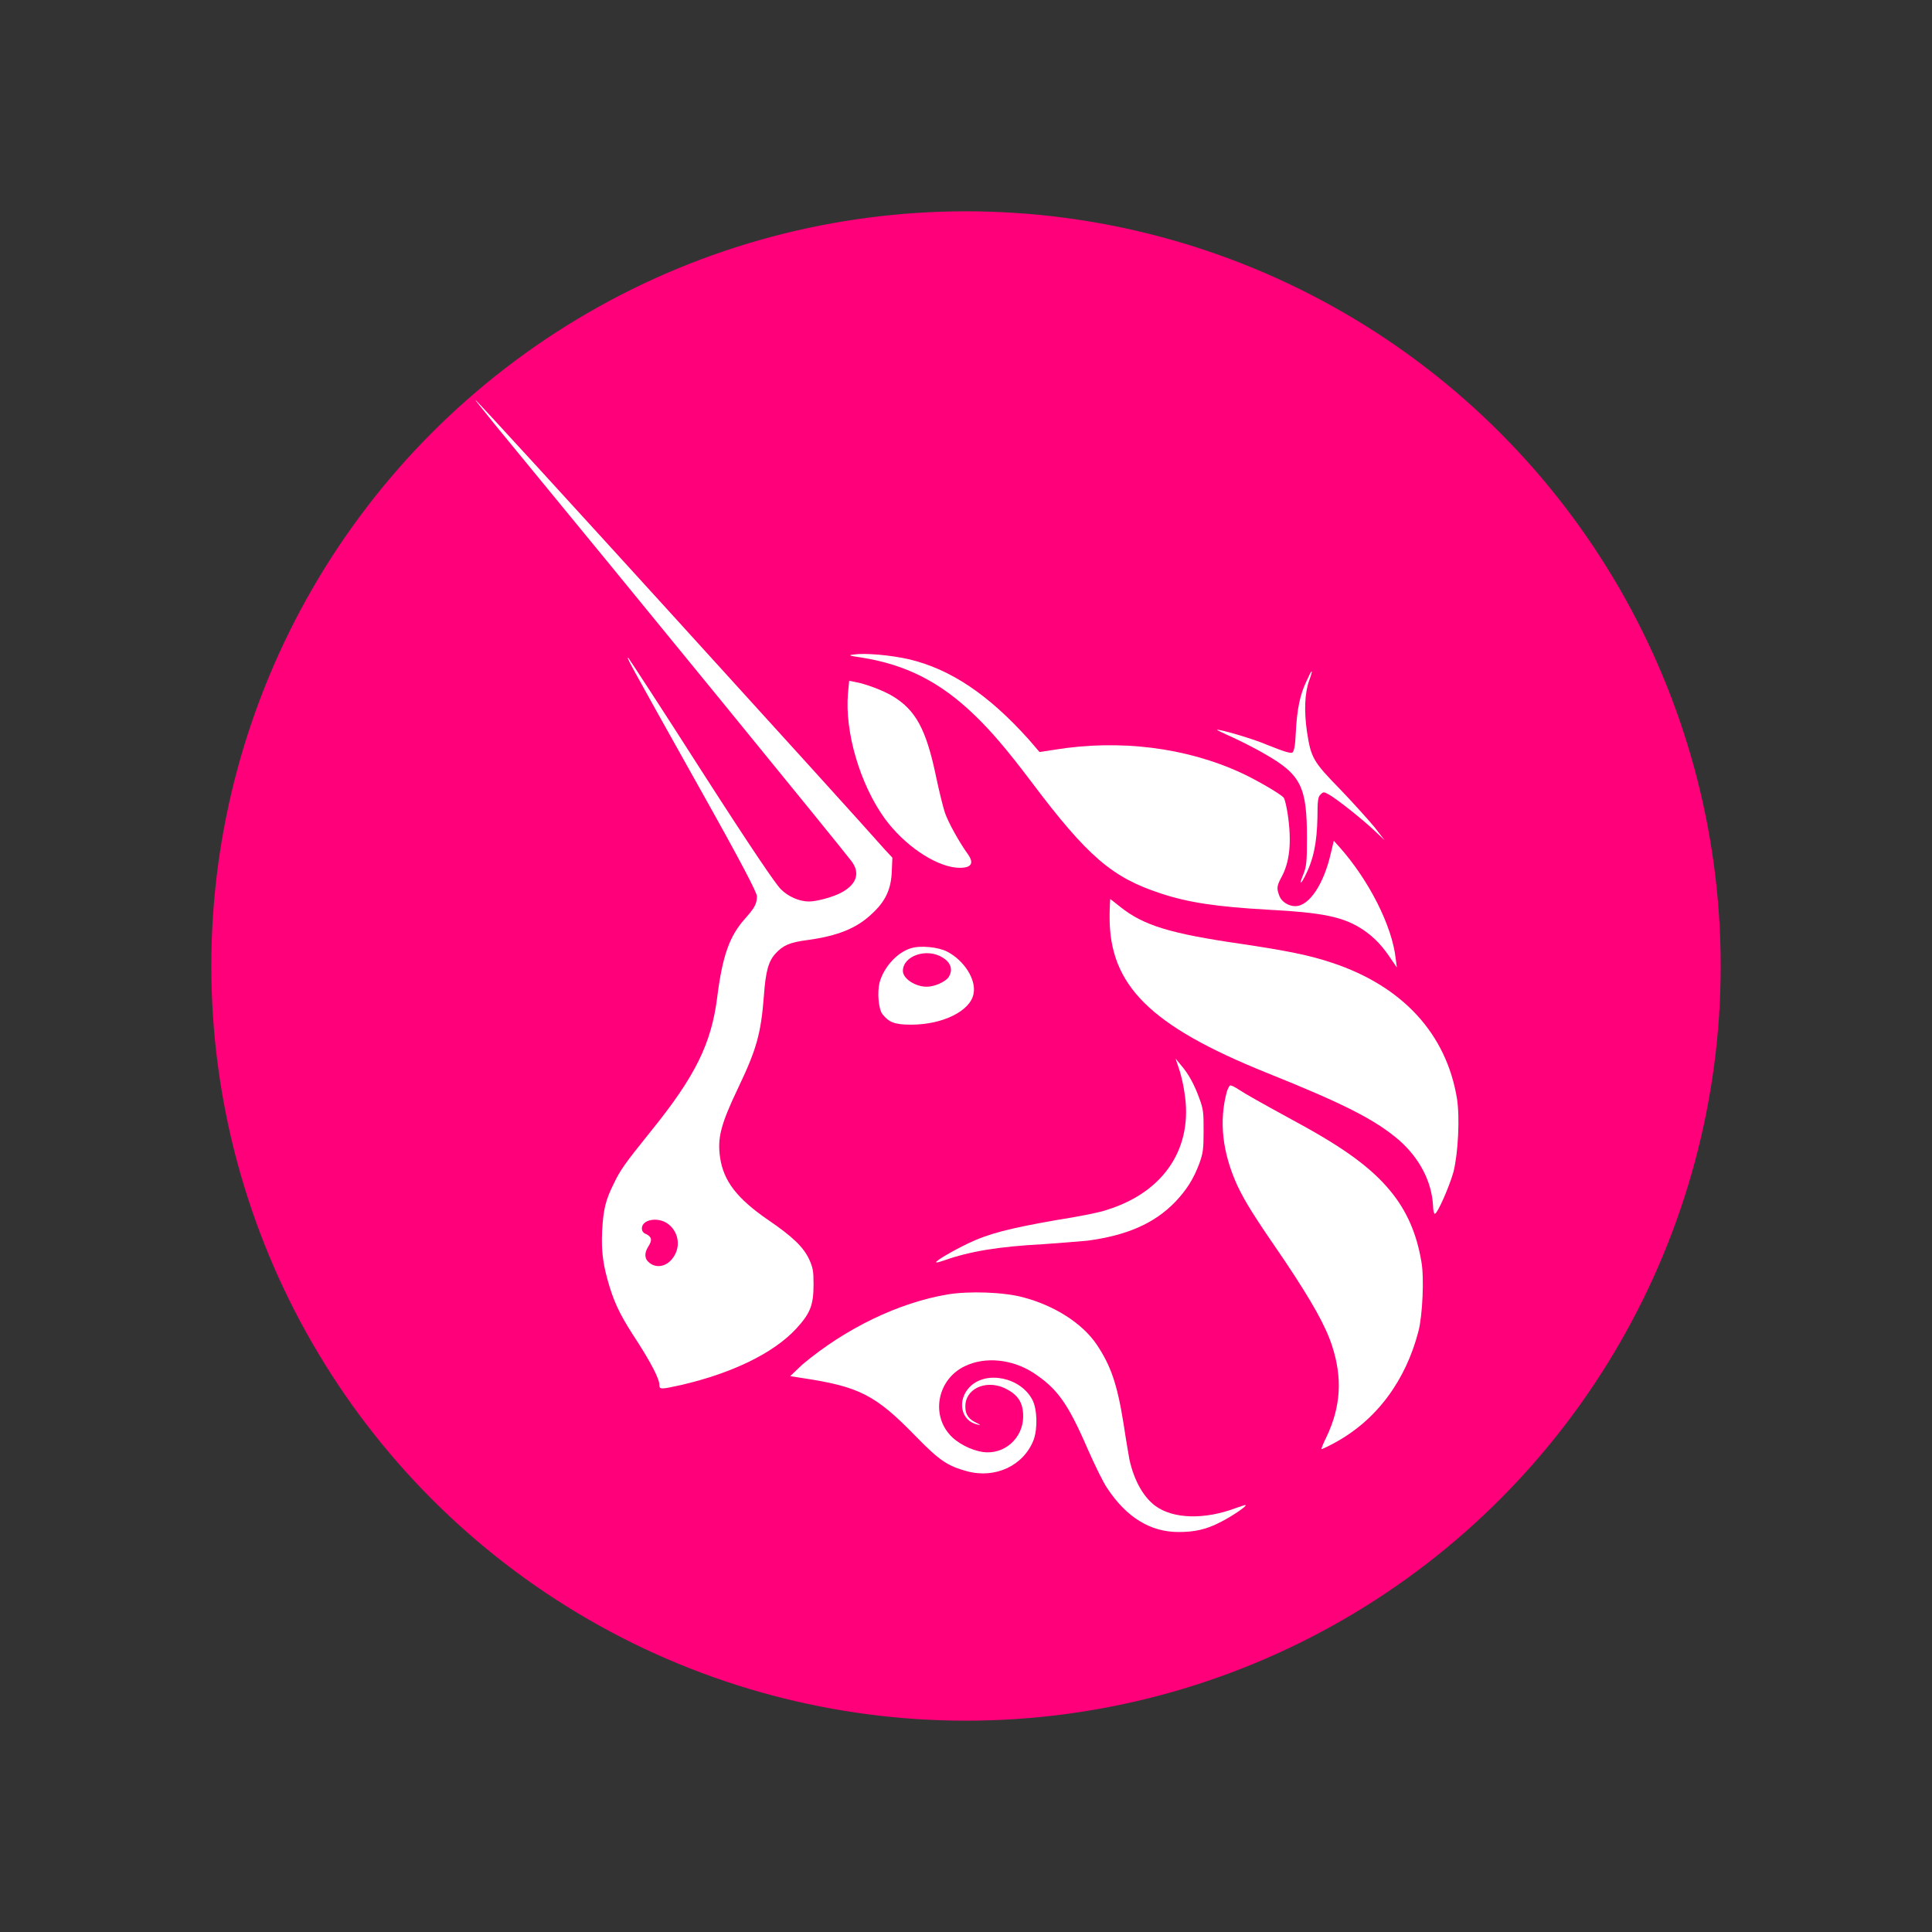 <?xml version="1.0" encoding="UTF-8"?>
<svg viewBox="0 0 1024 1024" version="1.1" xmlns="http://www.w3.org/2000/svg" xmlns:xlink="http://www.w3.org/1999/xlink">
    <rect x="0" y="0" width="1024" height="1024" fill="#333333" stroke="none"/>
    <title>uniswap-uni-logo</title>
    <g id="uniswap-uni-logo" stroke="none" stroke-width="1" fill="none" fill-rule="evenodd">
        <g id="编组" transform="translate(112, 112)" fill="#FF007A">
            <circle id="椭圆形" cx="400" cy="400" r="400"></circle>
        </g>
        <g transform="translate(252, 212)" fill="#FFFFFF">
            <path d="M204.268,136.462 C197.769,135.534 197.46,135.224 200.554,134.915 C206.434,133.987 220.051,135.224 229.645,137.39 C251.928,142.651 272.043,156.266 293.397,180.093 L298.968,186.591 L307.014,185.353 C341.366,179.783 376.646,184.116 406.047,197.731 C414.093,201.444 426.782,208.871 428.329,210.727 C428.948,211.346 429.876,215.369 430.495,219.391 C432.662,233.935 431.733,244.765 427.091,253.12 C424.615,257.762 424.615,258.999 426.163,263.022 C427.401,266.117 431.114,268.283 434.519,268.283 C441.946,268.283 449.683,256.524 453.397,240.124 L454.944,233.626 L457.729,236.72 C473.513,254.358 485.892,278.804 487.748,296.132 L488.367,300.774 L485.582,296.751 C480.94,289.634 476.607,284.992 470.727,280.97 C460.205,273.853 449.064,271.686 419.664,270.139 C393.049,268.592 377.884,266.426 363.03,261.475 C337.652,253.12 324.654,242.29 294.635,202.372 C281.328,184.734 272.972,175.142 264.616,167.096 C246.357,149.458 228.098,140.175 204.268,136.462 Z" id="路径" fill-rule="nonzero"></path>
            <path d="M434.828,175.761 C435.447,164.002 436.994,156.266 440.399,149.149 C441.637,146.364 442.874,143.889 443.184,143.889 C443.493,143.889 442.874,146.055 441.946,148.53 C439.47,155.338 439.161,164.93 440.708,175.761 C442.874,189.685 443.803,191.542 458.658,206.704 C465.466,213.822 473.513,222.795 476.607,226.509 L481.868,233.316 L476.607,228.365 C470.108,222.176 455.253,210.418 451.849,208.871 C449.683,207.633 449.373,207.633 447.826,209.18 C446.588,210.418 446.279,212.274 446.279,221.248 C445.969,235.173 444.112,243.837 439.47,252.811 C436.994,257.452 436.685,256.524 438.851,251.264 C440.399,247.241 440.708,245.384 440.708,232.078 C440.708,205.157 437.613,198.659 418.735,187.829 C414.093,185.044 406.047,181.021 401.405,178.855 C396.453,176.689 392.739,174.832 393.049,174.832 C393.668,174.214 411.927,179.474 419.045,182.568 C429.876,186.9 431.733,187.21 432.971,186.9 C433.9,185.972 434.519,183.497 434.828,175.761 Z" id="路径" fill-rule="nonzero"></path>
            <path d="M216.957,221.867 C203.959,203.92 195.603,176.07 197.46,155.338 L198.079,148.84 L201.173,149.458 C206.744,150.387 216.338,154.1 220.98,156.885 C233.359,164.312 238.93,174.523 244.191,199.897 C245.738,207.323 247.904,215.988 248.833,218.773 C250.38,223.414 256.26,234.244 261.212,241.052 C264.616,246.003 262.45,248.479 254.713,247.86 C242.953,246.622 227.169,235.792 216.957,221.867 Z" id="路径" fill-rule="nonzero"></path>
            <path d="M419.045,356.472 C357.768,331.717 336.105,310.366 336.105,274.162 C336.105,268.901 336.415,264.569 336.415,264.569 C336.724,264.569 338.89,266.426 341.676,268.592 C354.055,278.494 367.981,282.826 406.666,288.396 C429.257,291.8 442.255,294.275 454.016,298.298 C491.462,310.676 514.673,336.05 520.244,370.397 C521.791,380.299 520.862,399.175 518.387,409.077 C516.22,416.813 510.031,431.047 508.483,431.356 C508.174,431.356 507.555,429.809 507.555,427.334 C506.936,414.337 500.437,401.96 489.605,392.367 C476.607,381.227 459.896,372.873 419.045,356.472 Z" id="路径" fill-rule="nonzero"></path>
            <path d="M375.718,366.684 C375.099,362.042 373.552,356.163 372.623,353.687 L371.076,349.046 L373.861,352.45 C377.884,357.091 380.979,362.661 383.764,370.397 C385.931,376.276 385.931,378.133 385.931,387.726 C385.931,397.009 385.621,399.175 383.764,404.435 C380.67,412.79 376.956,418.669 370.766,425.168 C359.625,436.617 345.08,442.806 324.345,445.591 C320.631,445.9 310.109,446.828 300.825,447.447 C277.614,448.685 262.14,451.16 248.214,456.111 C246.357,456.73 244.5,457.349 244.191,457.04 C243.572,456.421 253.165,450.851 260.902,447.138 C271.734,441.877 282.875,439.092 307.324,434.76 C319.393,432.904 331.772,430.428 334.867,429.19 C365.505,419.598 380.67,395.771 375.718,366.684 Z" id="路径" fill-rule="nonzero"></path>
            <path d="M403.88,416.503 C395.834,398.865 393.977,382.156 398.31,366.374 C398.929,364.827 399.548,363.28 400.167,363.28 C400.786,363.28 402.642,364.208 404.499,365.446 C408.213,367.922 415.95,372.254 435.756,383.084 C460.824,396.699 475.06,407.22 484.963,419.288 C493.629,429.809 498.89,441.877 501.365,456.73 C502.913,465.085 501.984,485.199 499.818,493.553 C493.01,519.856 477.536,540.897 454.944,552.965 C451.54,554.822 448.754,556.06 448.445,556.06 C448.136,556.06 449.373,552.965 451.23,549.252 C458.658,533.471 459.586,518.308 454.016,501.289 C450.611,490.768 443.493,478.081 429.257,456.73 C412.236,431.975 408.213,425.477 403.88,416.503 Z" id="路径" fill-rule="nonzero"></path>
            <path d="M173.321,511.191 C196.222,492.006 224.384,478.391 250.38,474.059 C261.521,472.202 280.09,472.821 290.303,475.606 C306.705,479.938 321.56,489.221 329.297,500.67 C336.724,511.81 340.128,521.403 343.533,542.754 C344.77,551.109 346.318,559.773 346.627,561.63 C349.103,572.769 354.055,581.434 360.244,586.075 C369.838,593.192 386.55,593.502 402.952,587.313 C405.737,586.385 408.213,585.456 408.213,585.766 C408.832,586.385 400.476,591.955 394.906,594.74 C387.169,598.762 380.979,600 372.623,600 C357.768,600 345.08,592.264 334.867,576.792 C332.701,573.698 328.368,564.724 324.654,556.369 C313.823,531.305 308.252,523.878 295.564,515.523 C284.423,508.406 270.187,506.859 259.355,512.12 C245.119,518.927 241.405,537.184 251.309,548.324 C255.332,552.965 262.759,556.679 268.949,557.607 C280.399,559.154 290.303,550.181 290.303,538.731 C290.303,531.305 287.517,526.973 280.09,523.569 C270.187,519.237 259.355,524.188 259.664,533.78 C259.664,537.803 261.521,540.278 265.544,542.135 C268.02,543.373 268.02,543.373 266.163,543.063 C257.189,541.207 255.022,530.067 262.14,522.95 C270.806,514.286 289.065,517.999 295.254,530.067 C297.73,535.018 298.039,544.92 295.873,551.109 C290.612,564.724 275.757,571.841 260.593,567.818 C250.38,565.034 246.047,562.249 233.668,549.562 C212.005,527.282 203.649,522.95 172.702,518.308 L166.822,517.38 L173.321,511.191 Z" id="路径" fill-rule="nonzero"></path>
            <path d="M10.536,13.306 C82.644,100.877 193.746,237.029 199.317,244.456 C203.959,250.645 202.102,256.524 194.365,260.856 C190.032,263.332 181.057,265.807 176.725,265.807 C171.773,265.807 165.893,263.332 161.87,259.309 C159.085,256.524 147.015,238.886 119.781,196.493 C99.046,164.002 81.406,137.081 81.097,136.772 C79.859,136.153 79.859,136.153 117.615,203.61 C141.444,246.003 149.181,261.166 149.181,263.022 C149.181,267.045 147.943,269.211 142.992,274.781 C134.636,284.064 130.922,294.585 128.137,316.555 C125.042,341.001 116.686,358.329 92.857,387.726 C78.93,405.054 76.764,408.149 73.36,415.266 C69.027,423.93 67.789,428.881 67.17,440.021 C66.551,451.779 67.789,459.206 71.193,470.346 C74.288,480.248 77.692,486.746 86.048,499.433 C93.166,510.572 97.499,518.927 97.499,522.022 C97.499,524.497 98.118,524.497 109.259,522.022 C135.874,515.833 157.847,505.312 169.916,492.316 C177.344,484.27 179.201,479.938 179.201,468.798 C179.201,461.681 178.891,460.134 177.034,455.802 C173.939,448.994 168.059,443.424 155.371,434.76 C138.659,423.311 131.541,414.028 129.684,401.65 C128.137,391.129 129.994,384.012 139.278,364.518 C148.872,344.404 151.348,336.05 152.895,315.627 C153.824,302.63 155.371,297.37 159.085,293.347 C163.108,289.015 166.512,287.468 176.106,286.23 C191.889,284.064 202.102,280.041 210.148,272.305 C217.266,265.807 220.361,259.309 220.67,249.716 L220.98,242.599 L216.957,238.267 C202.411,221.558 0.942,0 0.014,0 C-0.296,0 4.656,5.879 10.536,13.306 Z M105.545,453.326 C108.949,447.447 107.093,440.021 101.522,436.307 C96.261,432.904 88.215,434.451 88.215,439.092 C88.215,440.33 88.833,441.568 90.69,442.187 C93.476,443.734 93.785,445.281 91.619,448.685 C89.452,452.089 89.452,455.183 92.238,457.349 C96.57,460.753 102.45,458.896 105.545,453.326 Z" id="形状"></path>
            <path d="M230.883,290.562 C223.456,292.728 216.338,300.774 214.171,308.819 C212.933,313.77 213.552,322.744 215.719,325.529 C219.123,329.861 222.218,331.099 230.883,331.099 C247.904,331.099 262.45,323.672 263.997,314.698 C265.544,307.272 259.045,297.06 250.071,292.419 C245.429,289.943 235.835,289.015 230.883,290.562 Z M250.69,306.034 C253.165,302.321 252.237,298.298 247.595,295.513 C239.239,290.253 226.55,294.585 226.55,302.63 C226.55,306.653 233.049,310.985 239.239,310.985 C243.262,310.985 248.833,308.51 250.69,306.034 Z" id="形状"></path>
        </g>
    </g>
</svg>

